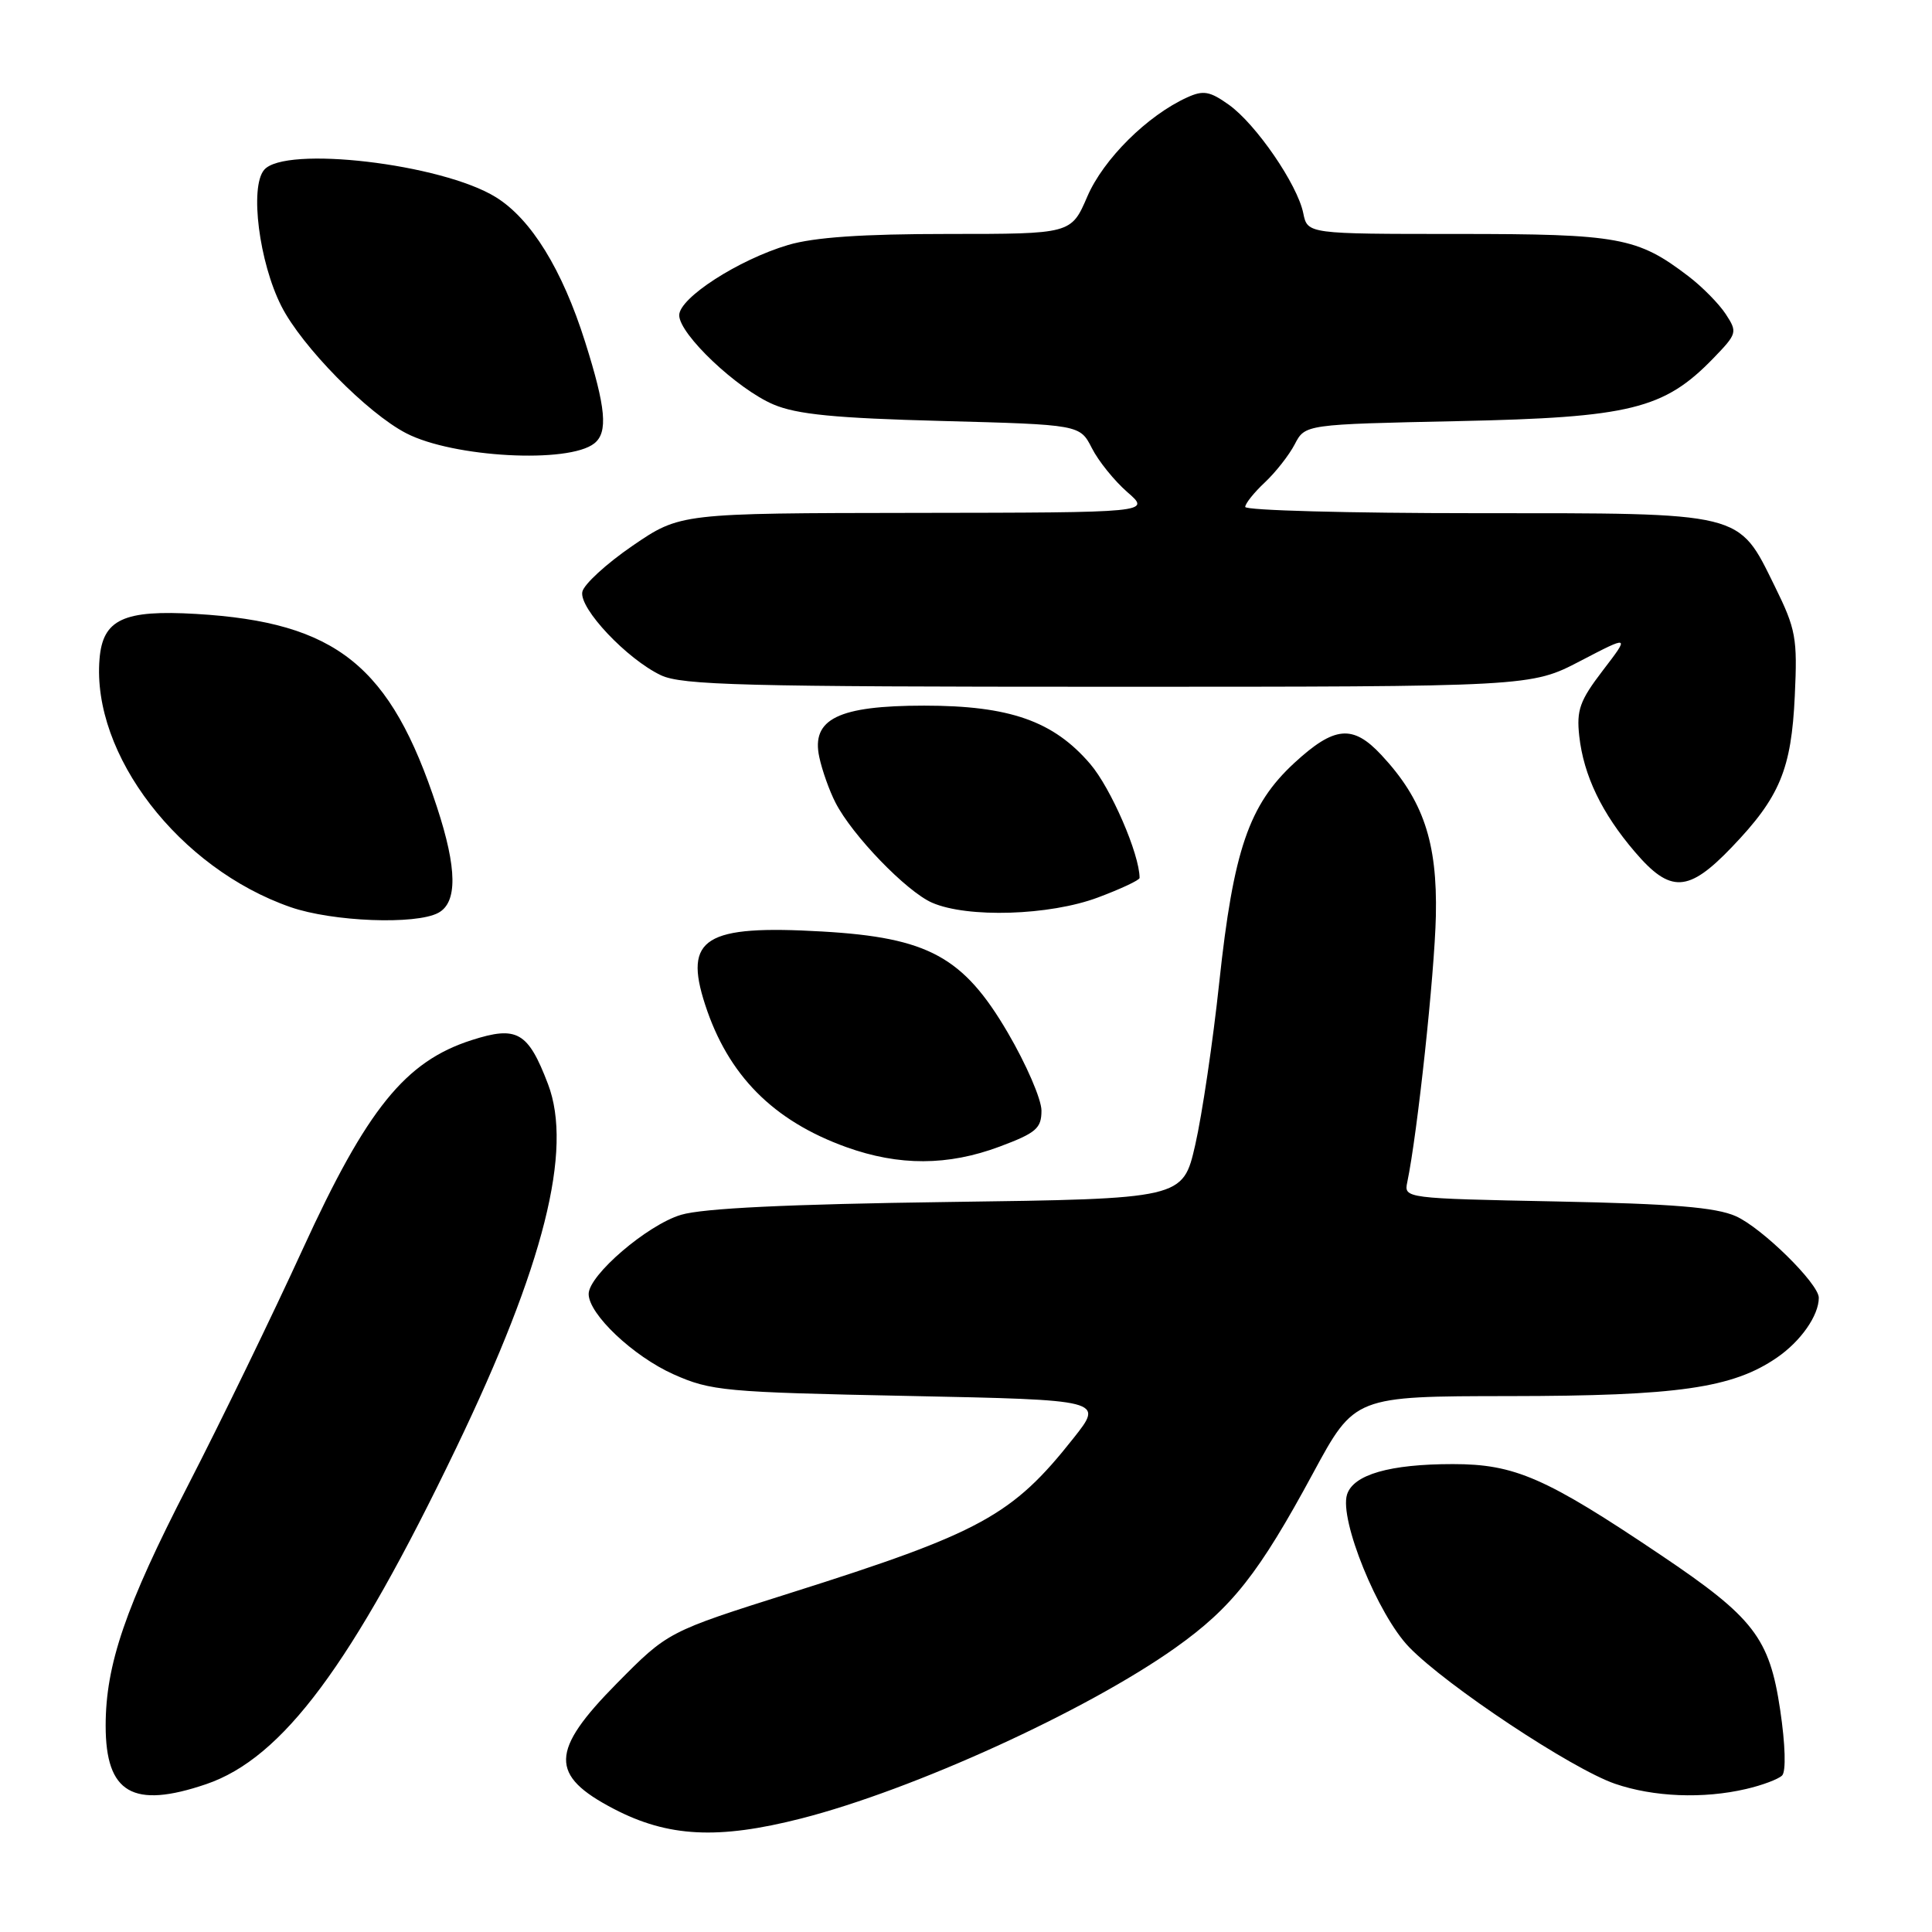 <?xml version="1.0" encoding="UTF-8" standalone="no"?>
<!DOCTYPE svg PUBLIC "-//W3C//DTD SVG 1.1//EN" "http://www.w3.org/Graphics/SVG/1.1/DTD/svg11.dtd" >
<svg xmlns="http://www.w3.org/2000/svg" xmlns:xlink="http://www.w3.org/1999/xlink" version="1.1" viewBox="0 0 256 256">
 <g >
 <path fill="currentColor"
d=" M 106.16 240.96 C 121.03 237.16 143.96 226.70 155.73 218.35 C 163.25 213.01 166.78 208.54 174.00 195.18 C 179.50 185.01 179.50 185.01 200.00 184.99 C 222.31 184.97 229.57 183.93 235.44 179.90 C 238.61 177.73 241.00 174.31 241.00 171.96 C 241.00 170.09 233.44 162.67 230.00 161.15 C 227.34 159.97 221.64 159.51 206.26 159.20 C 186.17 158.80 186.02 158.78 186.47 156.65 C 187.81 150.26 190.09 129.04 190.26 121.36 C 190.47 111.55 188.58 105.97 183.02 100.02 C 179.25 95.98 176.81 96.21 171.51 101.09 C 165.49 106.65 163.44 112.62 161.56 130.15 C 160.72 138.04 159.28 147.73 158.38 151.68 C 156.74 158.85 156.74 158.85 125.62 159.27 C 104.40 159.56 93.15 160.10 90.24 160.97 C 85.76 162.31 78.00 168.97 78.00 171.46 C 78.00 174.13 83.90 179.71 89.24 182.10 C 94.20 184.31 95.99 184.48 120.38 184.97 C 146.26 185.50 146.26 185.50 142.24 190.57 C 134.14 200.82 129.97 203.10 104.72 211.08 C 88.50 216.21 88.50 216.21 81.75 223.04 C 72.87 232.03 72.79 235.24 81.34 239.69 C 88.52 243.43 95.15 243.77 106.16 240.96 Z  M 27.32 236.41 C 37.45 232.96 46.63 220.61 60.45 191.86 C 72.08 167.68 75.94 152.36 72.61 143.64 C 69.97 136.72 68.52 135.89 62.50 137.82 C 53.70 140.64 48.64 146.90 40.12 165.50 C 36.09 174.30 29.25 188.39 24.91 196.82 C 16.63 212.89 14.00 220.57 14.00 228.67 C 14.00 237.61 17.61 239.71 27.32 236.41 Z  M 231.37 237.05 C 233.50 236.56 235.65 235.75 236.14 235.26 C 236.67 234.73 236.57 231.17 235.88 226.55 C 234.46 217.02 232.38 214.33 220.05 206.04 C 204.80 195.78 200.72 194.00 192.51 194.00 C 184.15 194.00 179.33 195.39 178.49 198.03 C 177.44 201.35 182.57 213.97 186.71 218.25 C 191.65 223.36 208.26 234.38 214.00 236.36 C 219.10 238.11 225.68 238.38 231.37 237.05 Z  M 132.46 151.93 C 137.30 150.12 138.00 149.51 138.00 147.16 C 138.00 145.67 135.99 141.02 133.53 136.82 C 127.65 126.78 122.99 124.24 108.96 123.43 C 93.39 122.53 90.56 124.29 93.43 133.11 C 96.47 142.48 102.45 148.51 112.14 152.00 C 119.13 154.51 125.61 154.49 132.46 151.93 Z  M 58.07 120.96 C 60.63 119.59 60.58 115.10 57.90 106.94 C 51.75 88.19 44.60 82.45 26.00 81.35 C 16.38 80.78 13.62 82.06 13.19 87.30 C 12.13 99.99 23.74 115.07 38.50 120.20 C 44.06 122.13 55.08 122.56 58.07 120.96 Z  M 145.46 118.93 C 148.51 117.79 151.00 116.62 151.00 116.33 C 151.00 113.19 147.21 104.44 144.46 101.23 C 139.59 95.54 133.79 93.50 122.46 93.50 C 111.08 93.50 107.47 95.27 108.56 100.32 C 108.93 102.07 109.90 104.79 110.71 106.36 C 112.91 110.67 120.10 118.12 123.50 119.61 C 128.19 121.66 139.06 121.32 145.46 118.93 Z  M 229.46 112.27 C 235.84 105.62 237.37 101.93 237.82 92.19 C 238.18 84.53 237.97 83.38 235.17 77.69 C 230.27 67.75 231.30 68.00 195.60 68.00 C 178.77 68.00 165.00 67.63 165.00 67.17 C 165.00 66.72 166.17 65.26 167.60 63.92 C 169.02 62.59 170.81 60.31 171.56 58.87 C 172.93 56.23 172.93 56.23 193.22 55.80 C 216.00 55.32 220.49 54.22 227.02 47.48 C 230.18 44.21 230.24 44.02 228.67 41.62 C 227.77 40.25 225.55 37.99 223.72 36.60 C 216.96 31.44 214.55 31.00 193.16 31.00 C 173.25 31.00 173.25 31.00 172.69 28.25 C 171.92 24.44 166.42 16.44 162.83 13.88 C 160.30 12.08 159.45 11.93 157.30 12.91 C 152.02 15.31 146.21 21.09 144.08 26.03 C 141.94 31.00 141.94 31.00 125.65 31.00 C 114.26 31.00 107.88 31.44 104.43 32.46 C 97.84 34.42 90.00 39.48 90.00 41.77 C 90.00 44.29 97.68 51.56 102.50 53.60 C 105.59 54.91 110.66 55.41 124.79 55.78 C 143.09 56.27 143.09 56.27 144.68 59.38 C 145.55 61.10 147.67 63.72 149.38 65.21 C 152.50 67.92 152.50 67.92 121.31 67.96 C 90.13 68.00 90.13 68.00 83.81 72.32 C 80.34 74.70 77.34 77.45 77.16 78.43 C 76.73 80.62 83.07 87.33 87.57 89.47 C 90.35 90.79 98.57 91.00 146.83 91.00 C 202.85 91.00 202.85 91.00 209.41 87.58 C 215.96 84.17 215.96 84.17 212.39 88.83 C 209.33 92.83 208.88 94.08 209.26 97.54 C 209.84 102.75 212.24 107.76 216.64 112.89 C 221.34 118.39 223.71 118.27 229.46 112.27 Z  M 78.75 58.75 C 80.59 57.29 80.29 54.03 77.53 45.30 C 74.50 35.70 70.37 29.01 65.69 26.12 C 58.52 21.69 37.70 19.25 34.99 22.52 C 33.07 24.82 34.34 34.76 37.28 40.56 C 39.99 45.91 48.66 54.74 53.83 57.41 C 60.06 60.63 75.36 61.45 78.75 58.75 Z "/>
</g>
</svg>